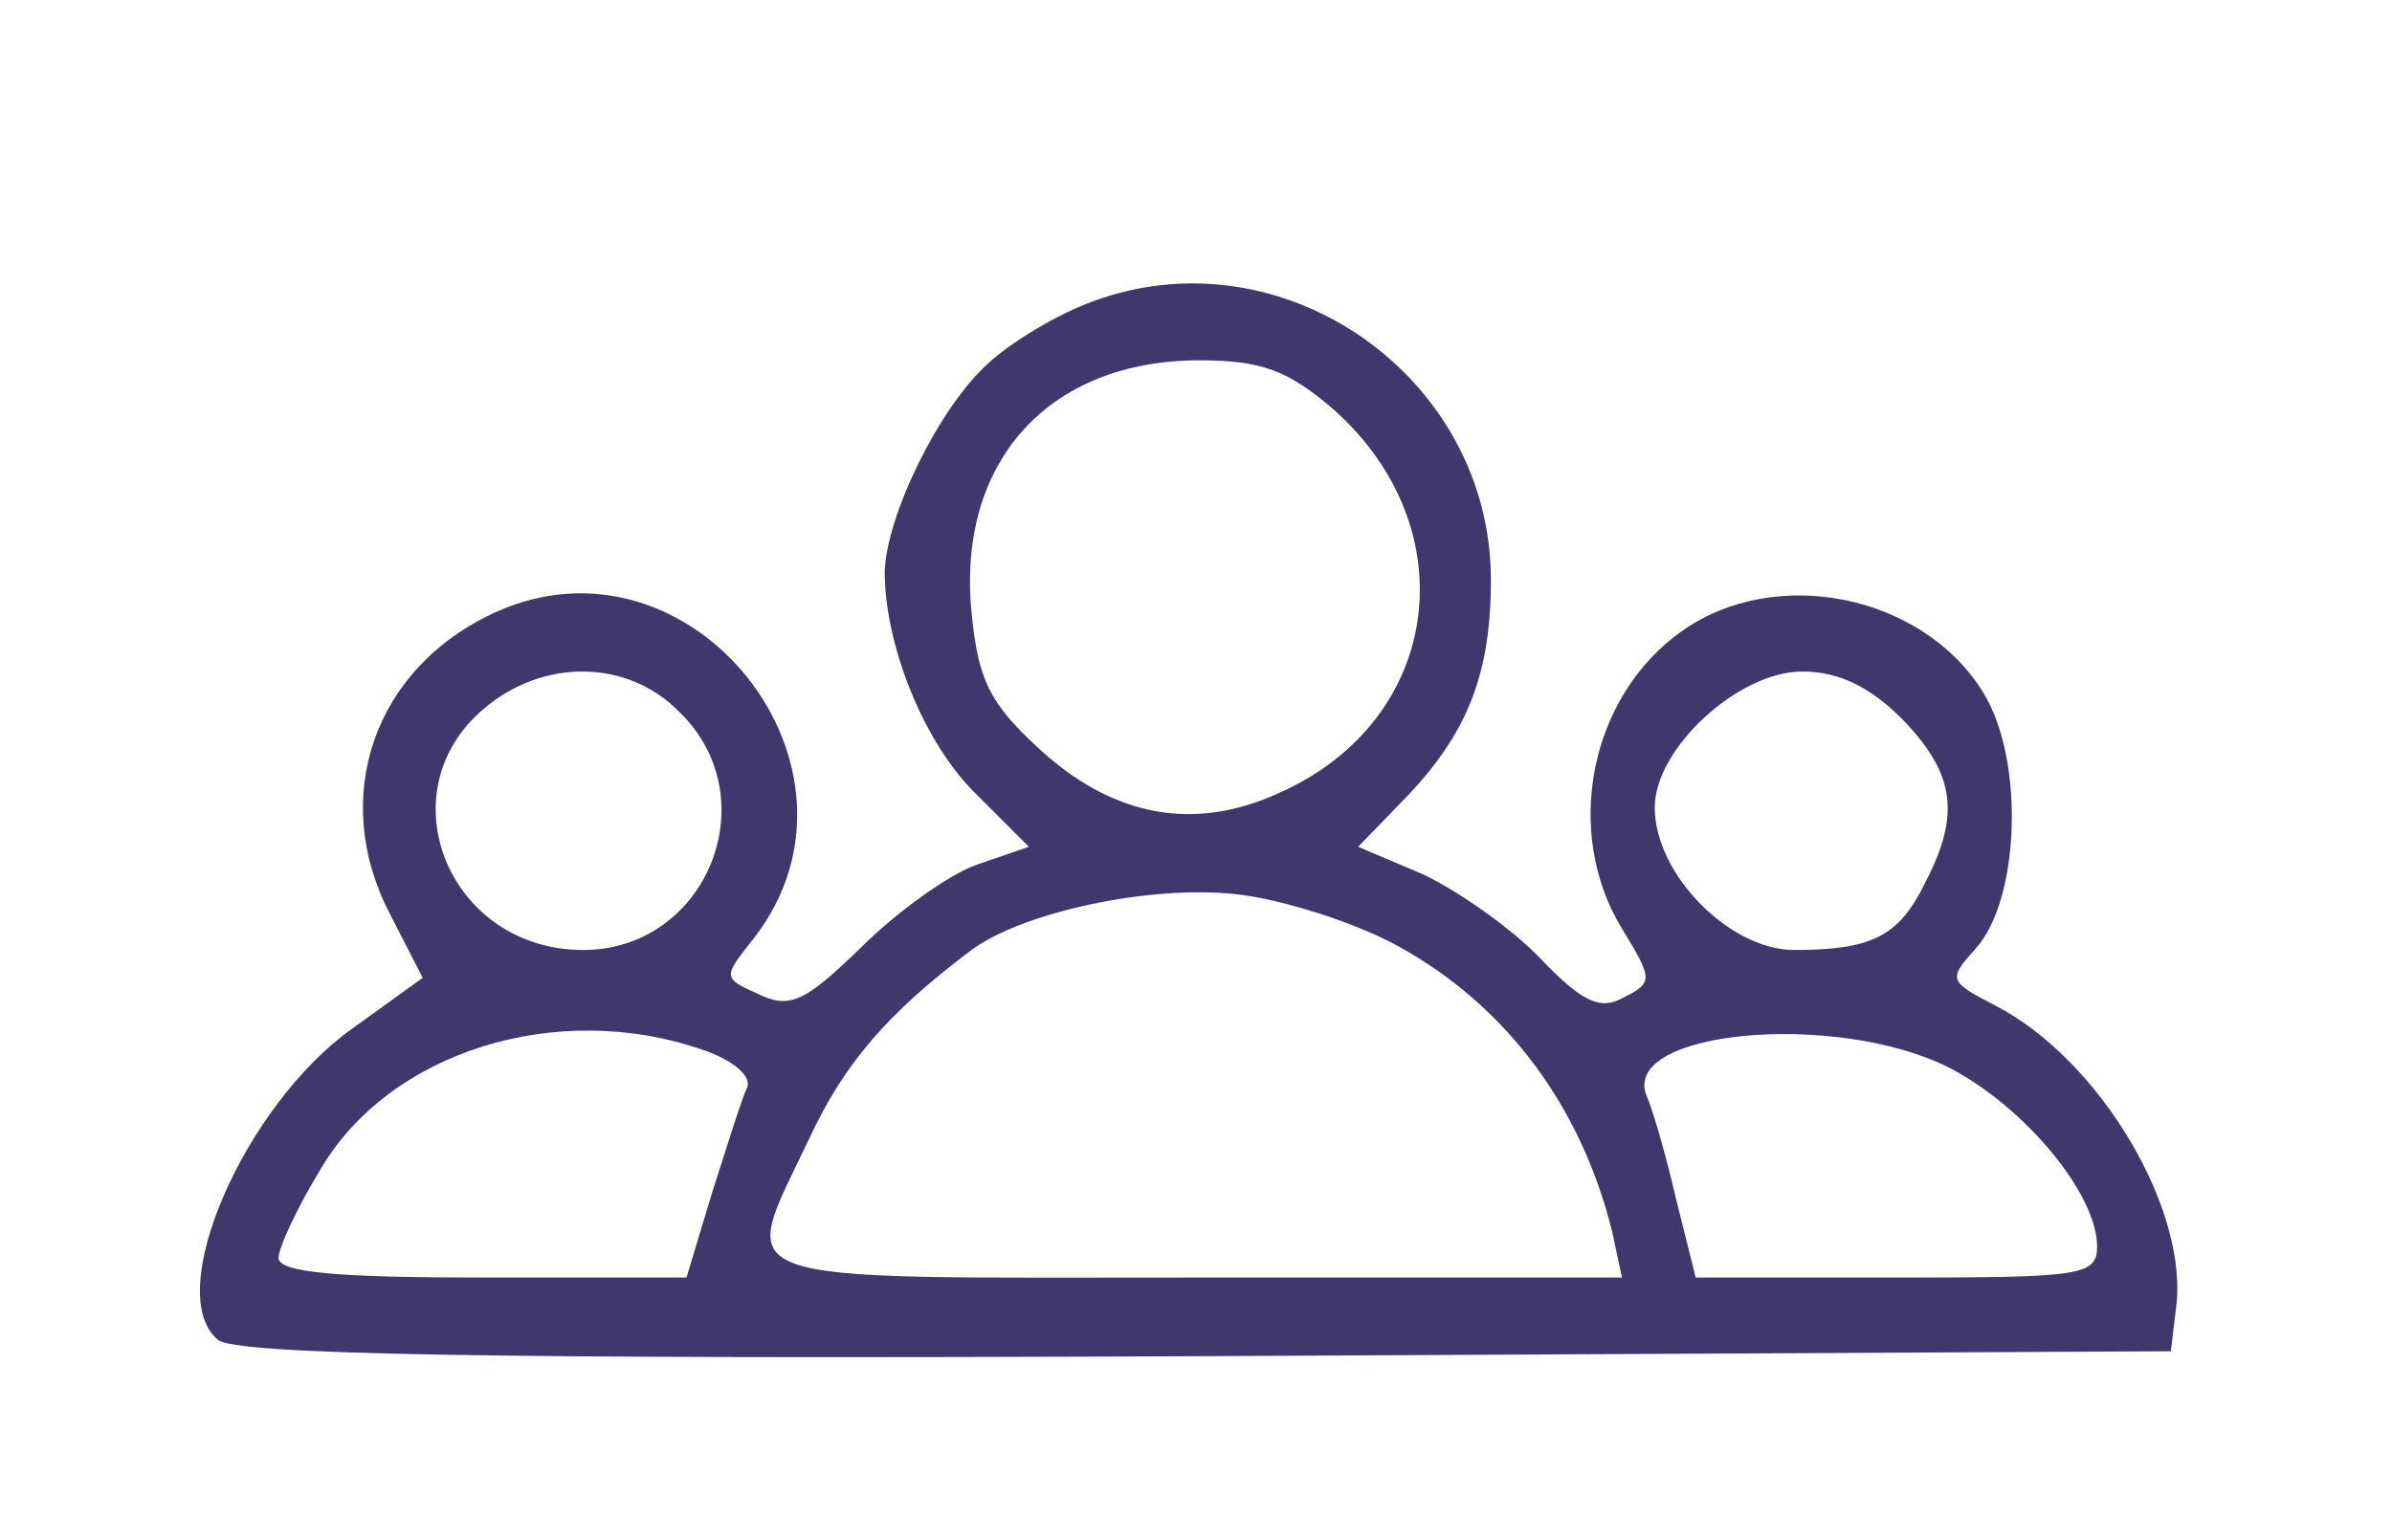 <?xml version="1.0" standalone="no"?>
<!DOCTYPE svg PUBLIC "-//W3C//DTD SVG 20010904//EN"
 "http://www.w3.org/TR/2001/REC-SVG-20010904/DTD/svg10.dtd">
<svg version="1.0" xmlns="http://www.w3.org/2000/svg"
 width="146pt" height="94pt" viewBox="0 0 146 94"
 preserveAspectRatio="xMidYMid meet">

<g transform="translate(0,94) scale(0.1,-0.1)"
fill="#40386d" stroke="none">
<path d="M667 756 c-22 -8 -50 -25 -64 -38 -30 -27 -62 -93 -63 -127 0 -45 24
-105 56 -136 l32 -32 -32 -11 c-17 -6 -49 -29 -71 -51 -34 -33 -43 -37 -62
-28 -22 10 -22 10 -3 34 81 104 -38 254 -158 199 -74 -34 -101 -113 -64 -184
l20 -39 -43 -31 c-66 -47 -116 -162 -82 -190 11 -9 158 -12 603 -10 l589 3 3
25 c9 60 -46 153 -110 186 -29 15 -29 16 -12 35 27 30 30 116 4 157 -37 59
-126 77 -183 37 -57 -40 -73 -123 -37 -182 19 -31 19 -33 1 -42 -14 -8 -25 -3
-50 23 -18 19 -51 42 -72 52 l-40 17 30 31 c37 39 51 75 51 132 0 124 -127
213 -243 170z m147 -66 c82 -73 66 -190 -33 -234 -52 -24 -102 -15 -148 28
-29 27 -36 41 -40 82 -9 92 47 154 139 154 38 0 54 -6 82 -30z m-399 -185 c54
-53 16 -145 -59 -145 -82 0 -121 96 -61 147 36 31 88 31 120 -2z m746 -4 c32
-33 36 -58 14 -100 -16 -33 -33 -41 -80 -41 -39 0 -85 46 -85 87 0 36 51 83
90 83 22 0 41 -9 61 -29z m-307 -139 c65 -36 111 -97 130 -174 l6 -28 -260 0
c-295 0 -279 -6 -236 85 21 45 47 76 99 115 31 23 109 40 162 34 27 -3 72 -17
99 -32z m-425 -63 c18 -6 30 -16 27 -23 -3 -6 -12 -35 -21 -63 l-16 -53 -125
0 c-87 0 -124 3 -124 12 0 6 11 30 25 53 42 73 145 105 234 74z m761 -11 c46
-24 90 -77 90 -109 0 -18 -10 -19 -123 -19 l-122 0 -12 48 c-6 26 -14 54 -18
63 -16 40 116 52 185 17z"/>
</g>
</svg>
